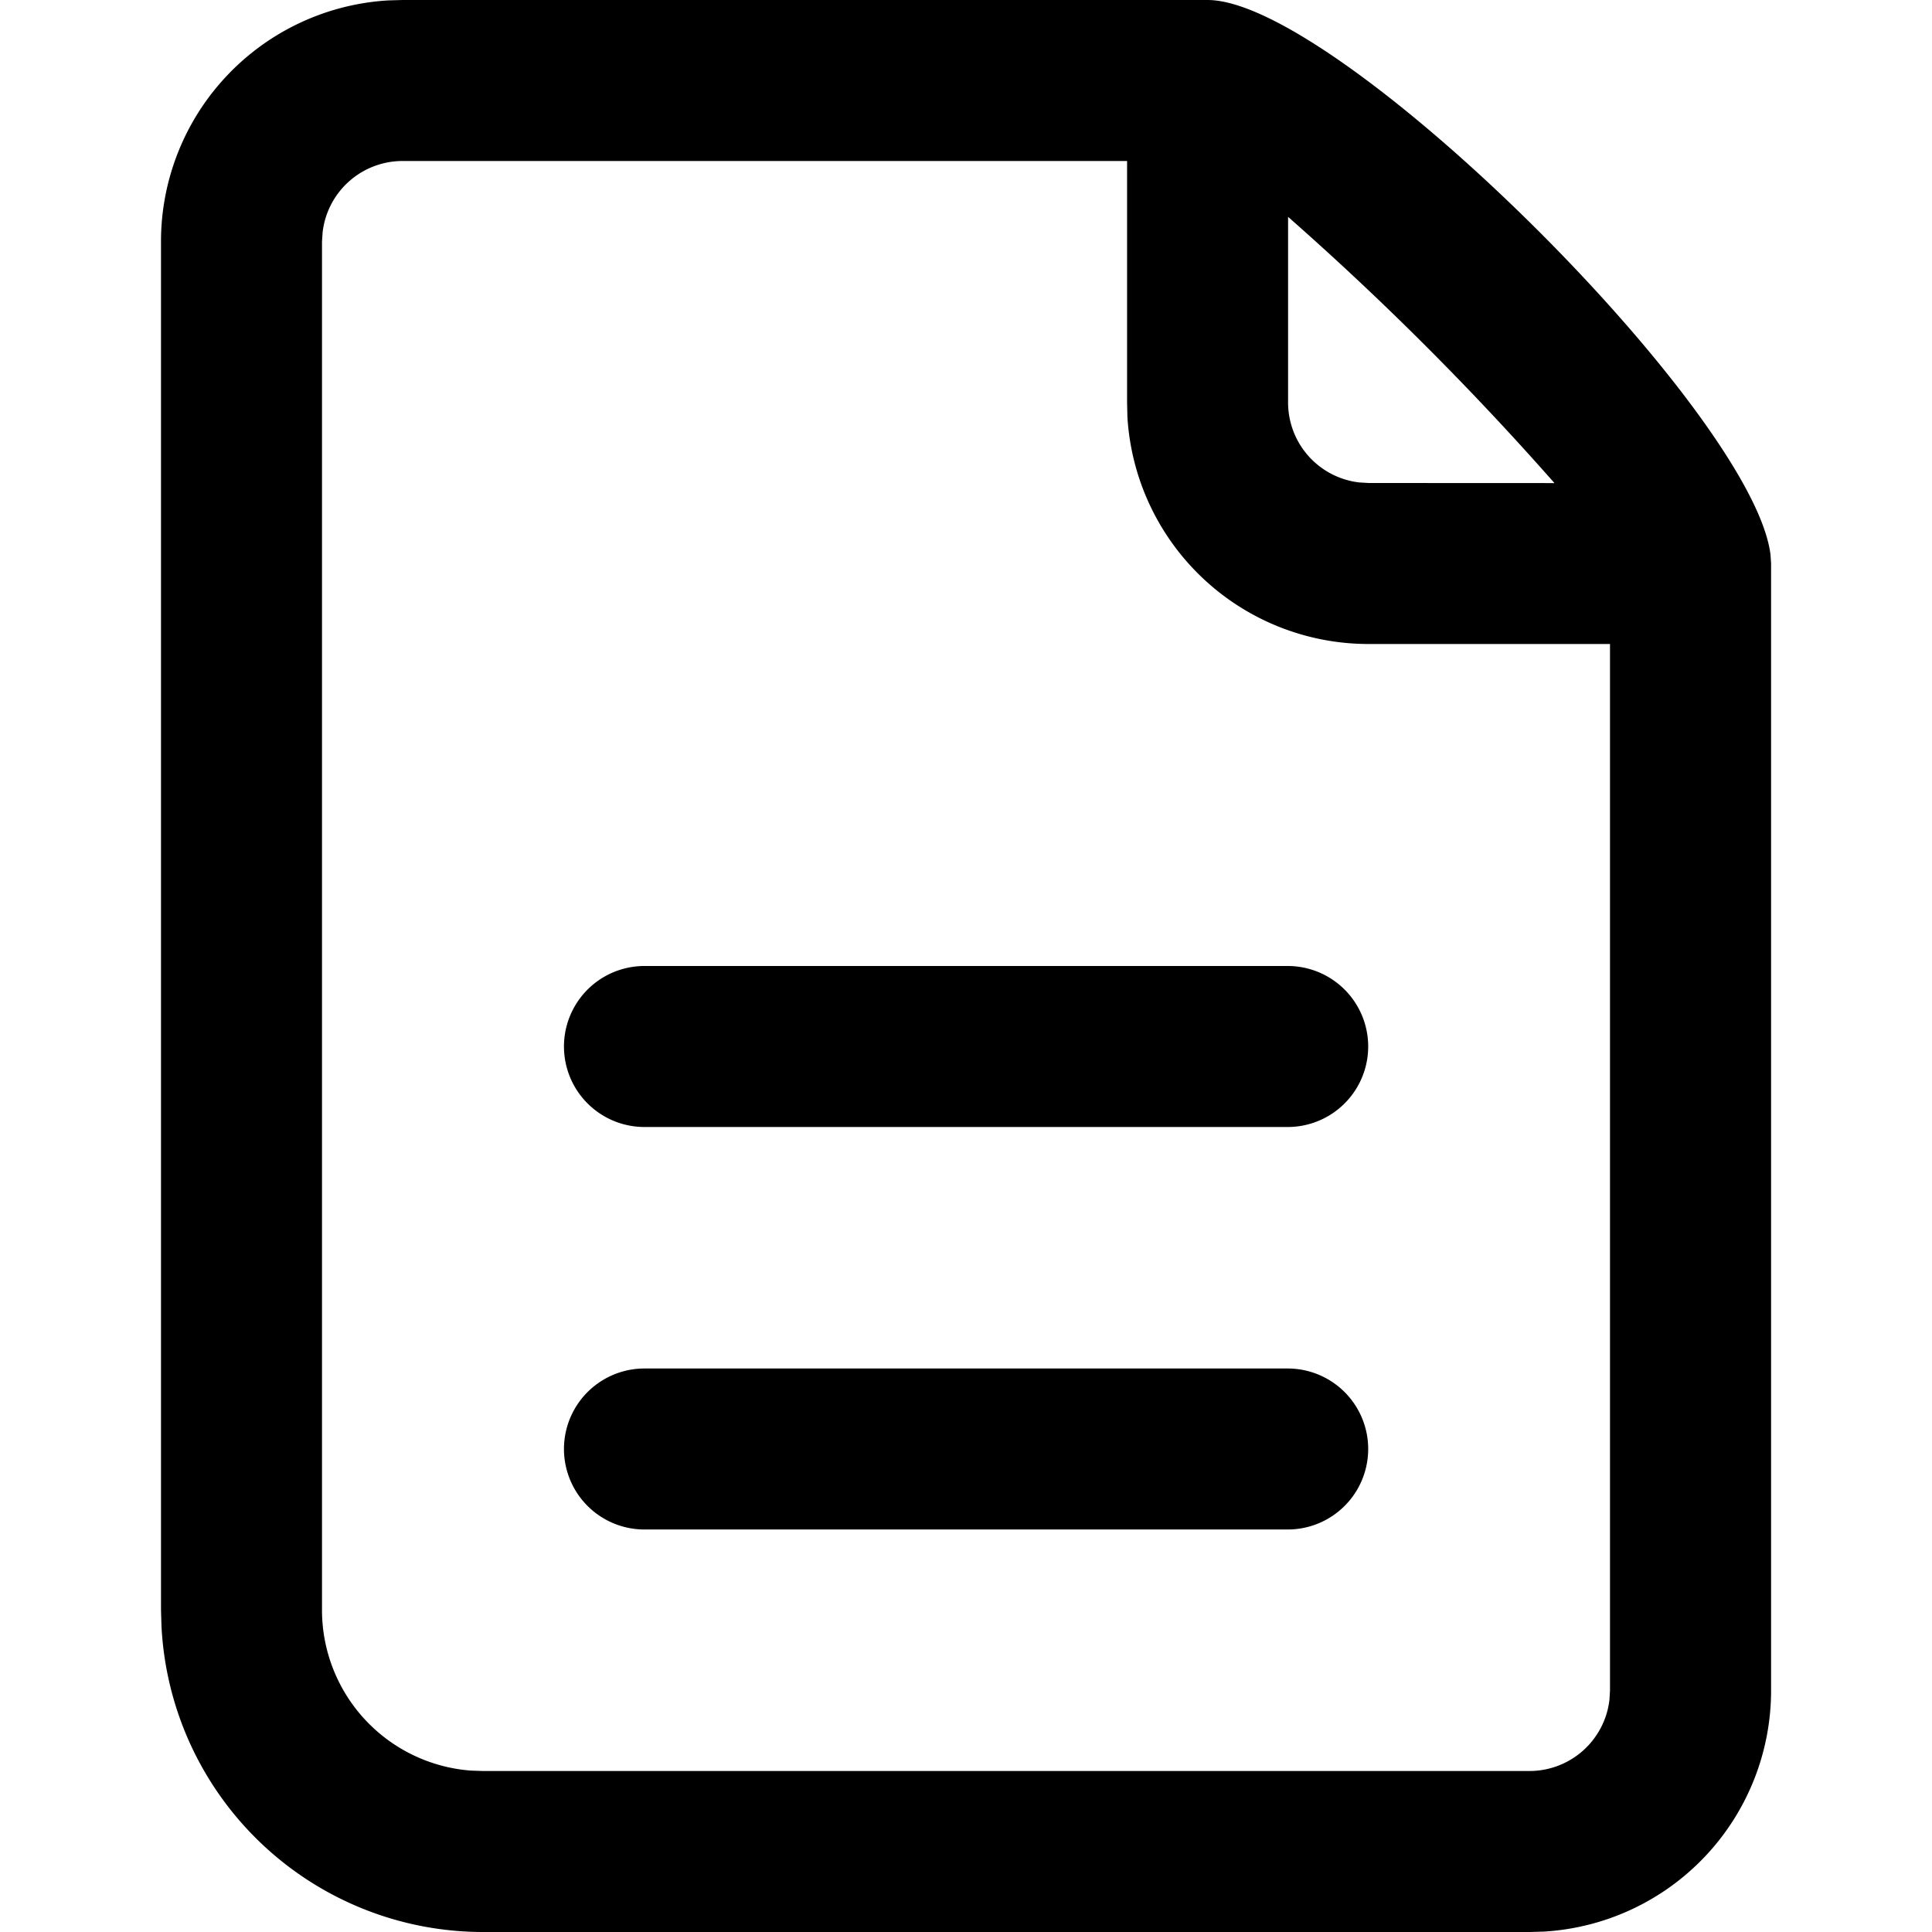 <?xml version="1.0" standalone="no"?><!DOCTYPE svg PUBLIC "-//W3C//DTD SVG 1.1//EN" "http://www.w3.org/Graphics/SVG/1.1/DTD/svg11.dtd"><svg t="1618398663912" class="icon" viewBox="0 0 1024 1024" version="1.1" xmlns="http://www.w3.org/2000/svg" p-id="16471" xmlns:xlink="http://www.w3.org/1999/xlink" width="48" height="48"><defs><style type="text/css"></style></defs><path d="M640.043 0c69.12 0 289.237 218.624 298.368 294.059l0.299 4.608v597.333a128 128 0 0 1-120.491 127.787l-7.509 0.213h-554.667a170.667 170.667 0 0 1-170.453-162.133L85.333 853.333V128A128 128 0 0 1 205.867 0.213L213.333 0h426.667z m-42.667 85.333h-384a42.667 42.667 0 0 0-42.368 37.675L170.667 128v725.333a85.333 85.333 0 0 0 78.933 85.12l6.4 0.213h554.667a42.667 42.667 0 0 0 42.368-37.675l0.299-4.992V341.333h-128a128 128 0 0 1-127.787-120.491L597.376 213.333V85.333z m85.333 640a42.667 42.667 0 0 1 0 85.333h-341.333a42.667 42.667 0 0 1 0-85.333h341.333z m0-213.333a42.667 42.667 0 0 1 0 85.333h-341.333a42.667 42.667 0 0 1 0-85.333h341.333z m0-397.099V213.333a42.667 42.667 0 0 0 37.675 42.368l4.992 0.299 98.517 0.043A1572.608 1572.608 0 0 0 682.667 114.901z" ></path></svg>